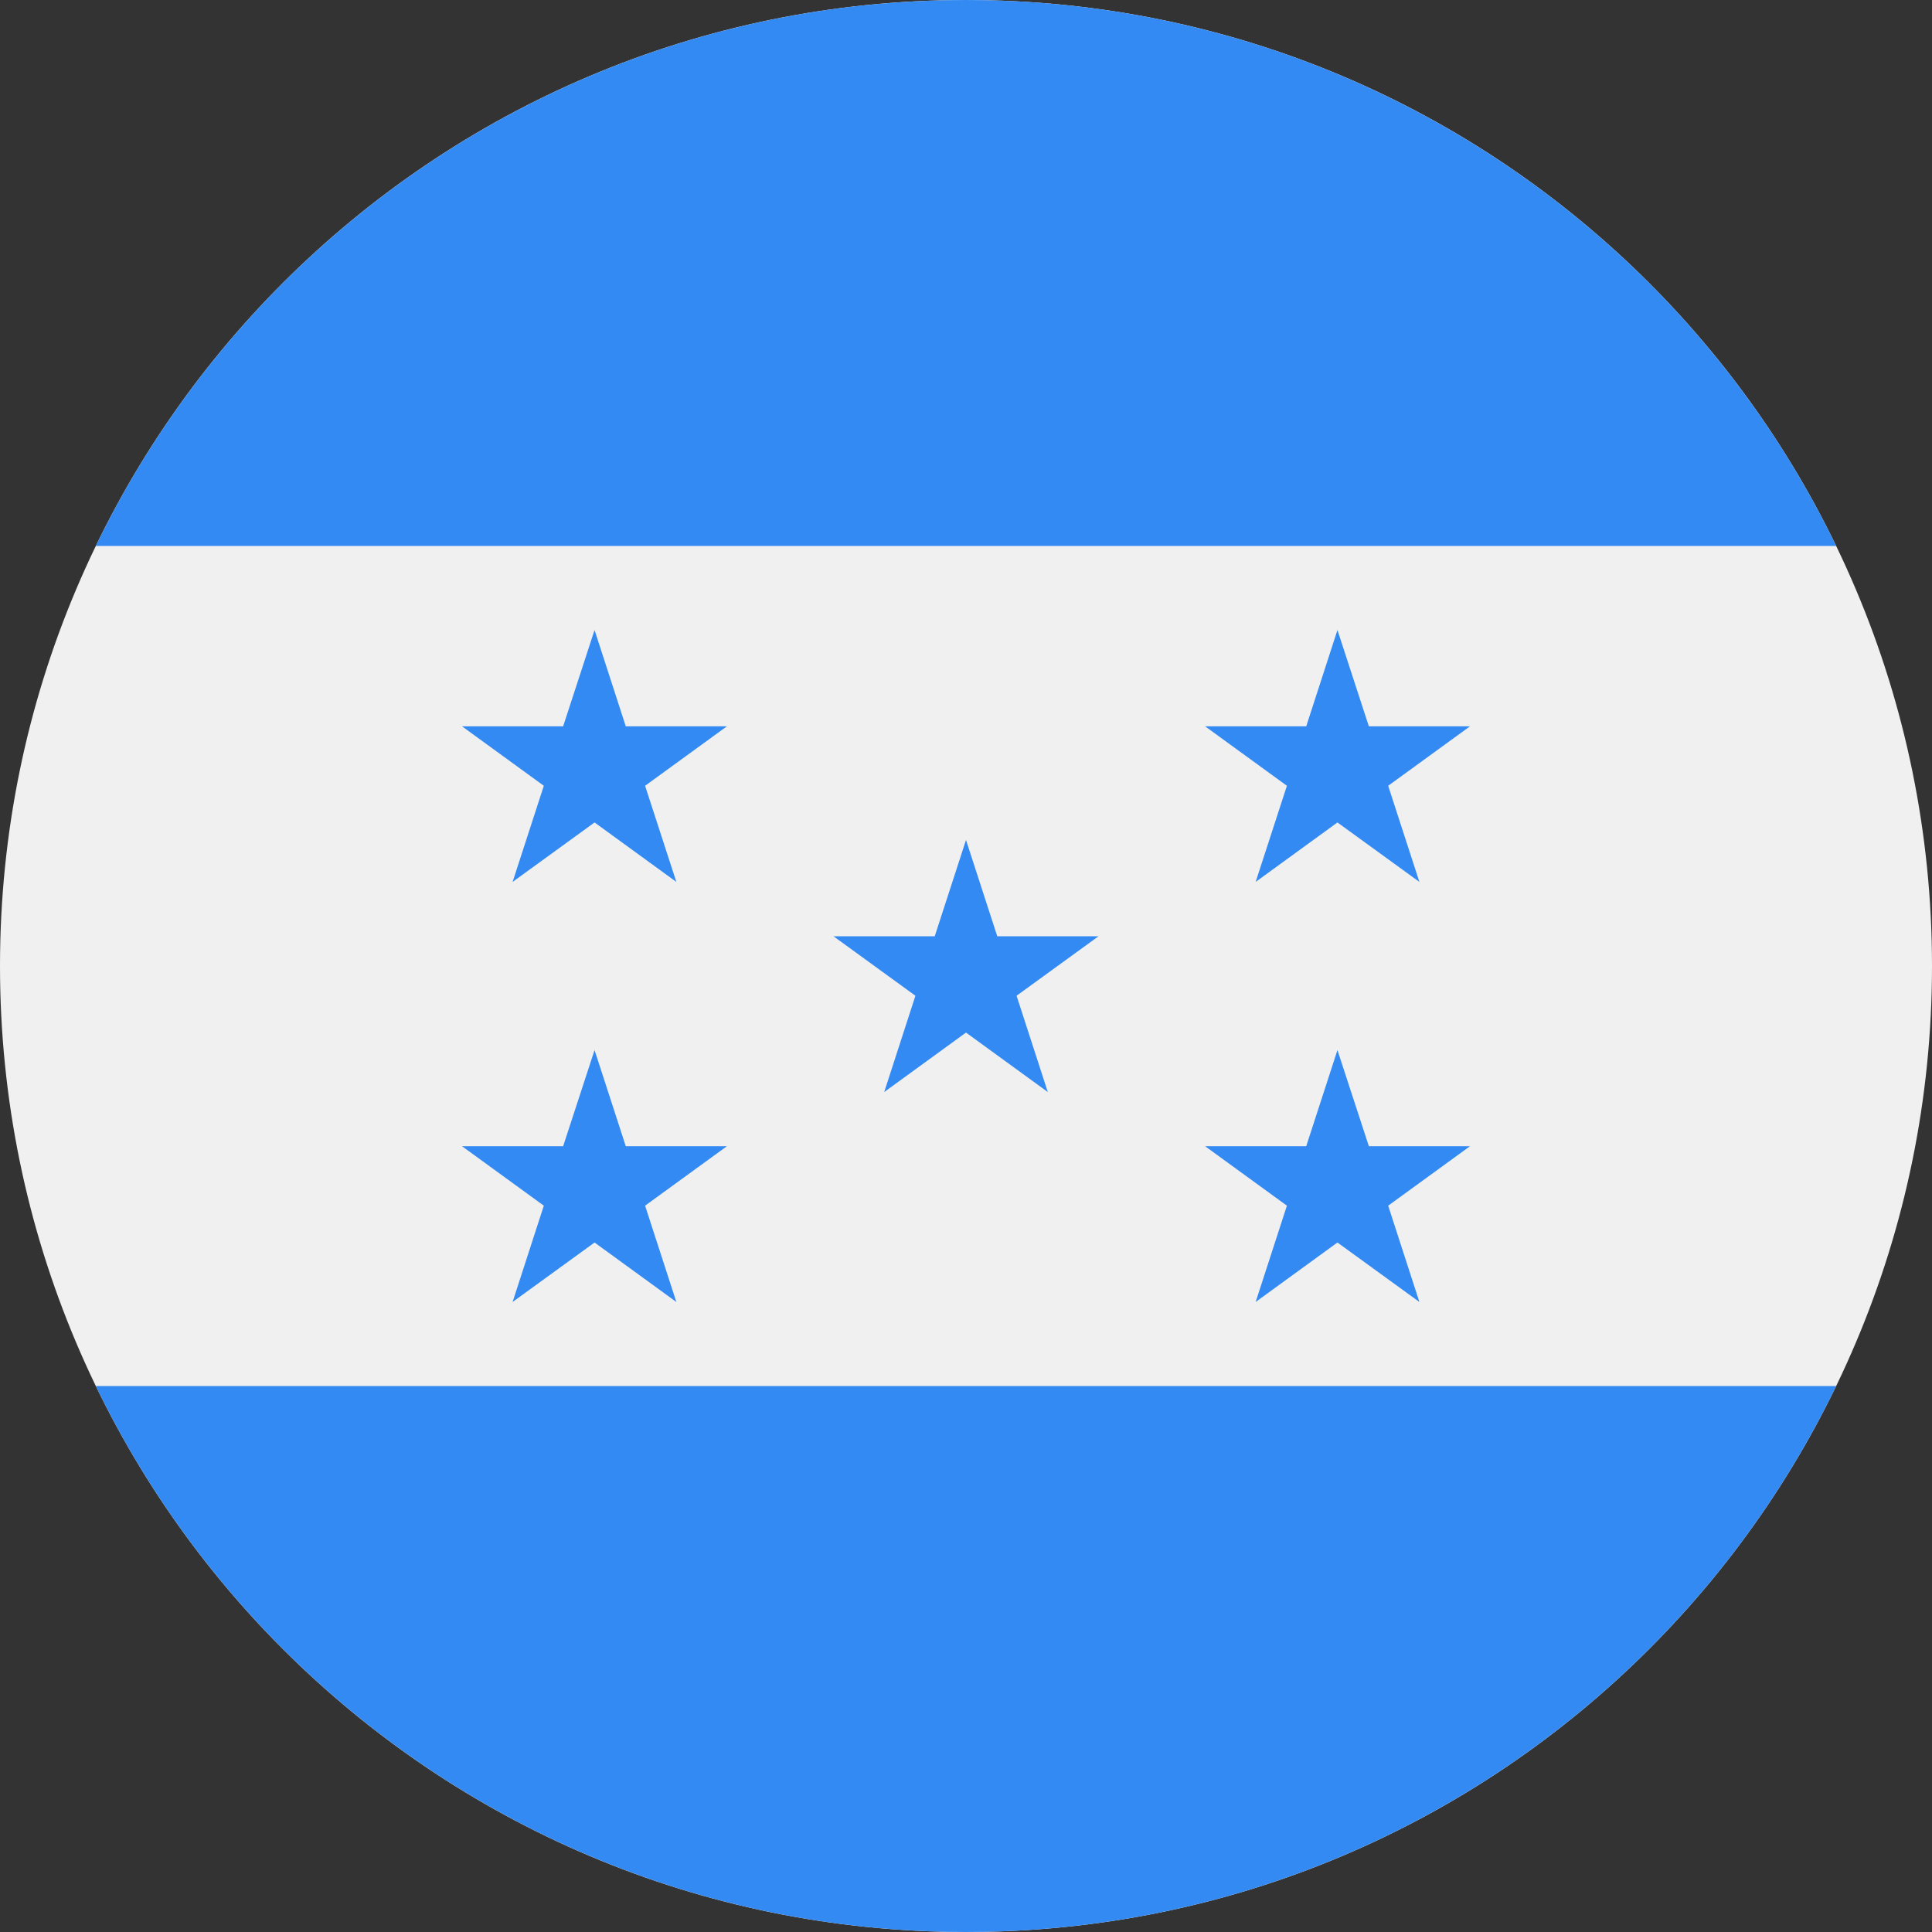 <?xml version="1.0" encoding="UTF-8"?>
<svg xmlns="http://www.w3.org/2000/svg" xmlns:xlink="http://www.w3.org/1999/xlink" width="50px" height="50px" viewBox="0 0 50 50" version="1.1">
<rect x="0" y="0" width="50" height="50" fill="#333333" stroke="none"/>
<g id="surface1">
<path style=" stroke:none;fill-rule:nonzero;fill:rgb(94.118%,94.118%,94.118%);fill-opacity:1;" d="M 25 50 C 38.809 50 50 38.809 50 25 C 50 11.191 38.809 0 25 0 C 11.191 0 0 11.191 0 25 C 0 38.809 11.191 50 25 50 Z M 25 50 "/>
<path style=" stroke:none;fill-rule:nonzero;fill:rgb(20%,54.118%,95.294%);fill-opacity:1;" d="M 25 50 C 34.91 50 43.477 44.23 47.52 35.871 L 2.48 35.871 C 6.523 44.23 15.09 50 25 50 Z M 25 50 "/>
<path style=" stroke:none;fill-rule:nonzero;fill:rgb(20%,54.118%,95.294%);fill-opacity:1;" d="M 25 0 C 15.09 0 6.523 5.77 2.48 14.129 L 47.52 14.129 C 43.477 5.77 34.91 0 25 0 Z M 25 0 "/>
<path style=" stroke:none;fill-rule:nonzero;fill:rgb(20%,54.118%,95.294%);fill-opacity:1;" d="M 15.387 16.305 L 16.195 18.797 L 18.812 18.797 L 16.695 20.336 L 17.504 22.824 L 15.387 21.285 L 13.266 22.824 L 14.074 20.336 L 11.957 18.797 L 14.574 18.797 Z M 15.387 16.305 "/>
<path style=" stroke:none;fill-rule:nonzero;fill:rgb(20%,54.118%,95.294%);fill-opacity:1;" d="M 15.387 27.176 L 16.195 29.664 L 18.812 29.664 L 16.695 31.203 L 17.504 33.695 L 15.387 32.156 L 13.266 33.695 L 14.074 31.203 L 11.957 29.664 L 14.574 29.664 Z M 15.387 27.176 "/>
<path style=" stroke:none;fill-rule:nonzero;fill:rgb(20%,54.118%,95.294%);fill-opacity:1;" d="M 34.613 16.305 L 35.426 18.797 L 38.043 18.797 L 35.926 20.336 L 36.734 22.824 L 34.613 21.285 L 32.496 22.824 L 33.305 20.336 L 31.188 18.797 L 33.805 18.797 Z M 34.613 16.305 "/>
<path style=" stroke:none;fill-rule:nonzero;fill:rgb(20%,54.118%,95.294%);fill-opacity:1;" d="M 34.613 27.176 L 35.426 29.664 L 38.043 29.664 L 35.926 31.203 L 36.734 33.695 L 34.613 32.156 L 32.496 33.695 L 33.305 31.203 L 31.188 29.664 L 33.805 29.664 Z M 34.613 27.176 "/>
<path style=" stroke:none;fill-rule:nonzero;fill:rgb(20%,54.118%,95.294%);fill-opacity:1;" d="M 25 21.738 L 25.809 24.23 L 28.43 24.23 L 26.309 25.77 L 27.117 28.262 L 25 26.723 L 22.883 28.262 L 23.691 25.77 L 21.57 24.23 L 24.191 24.23 Z M 25 21.738 "/>
</g>
</svg>
